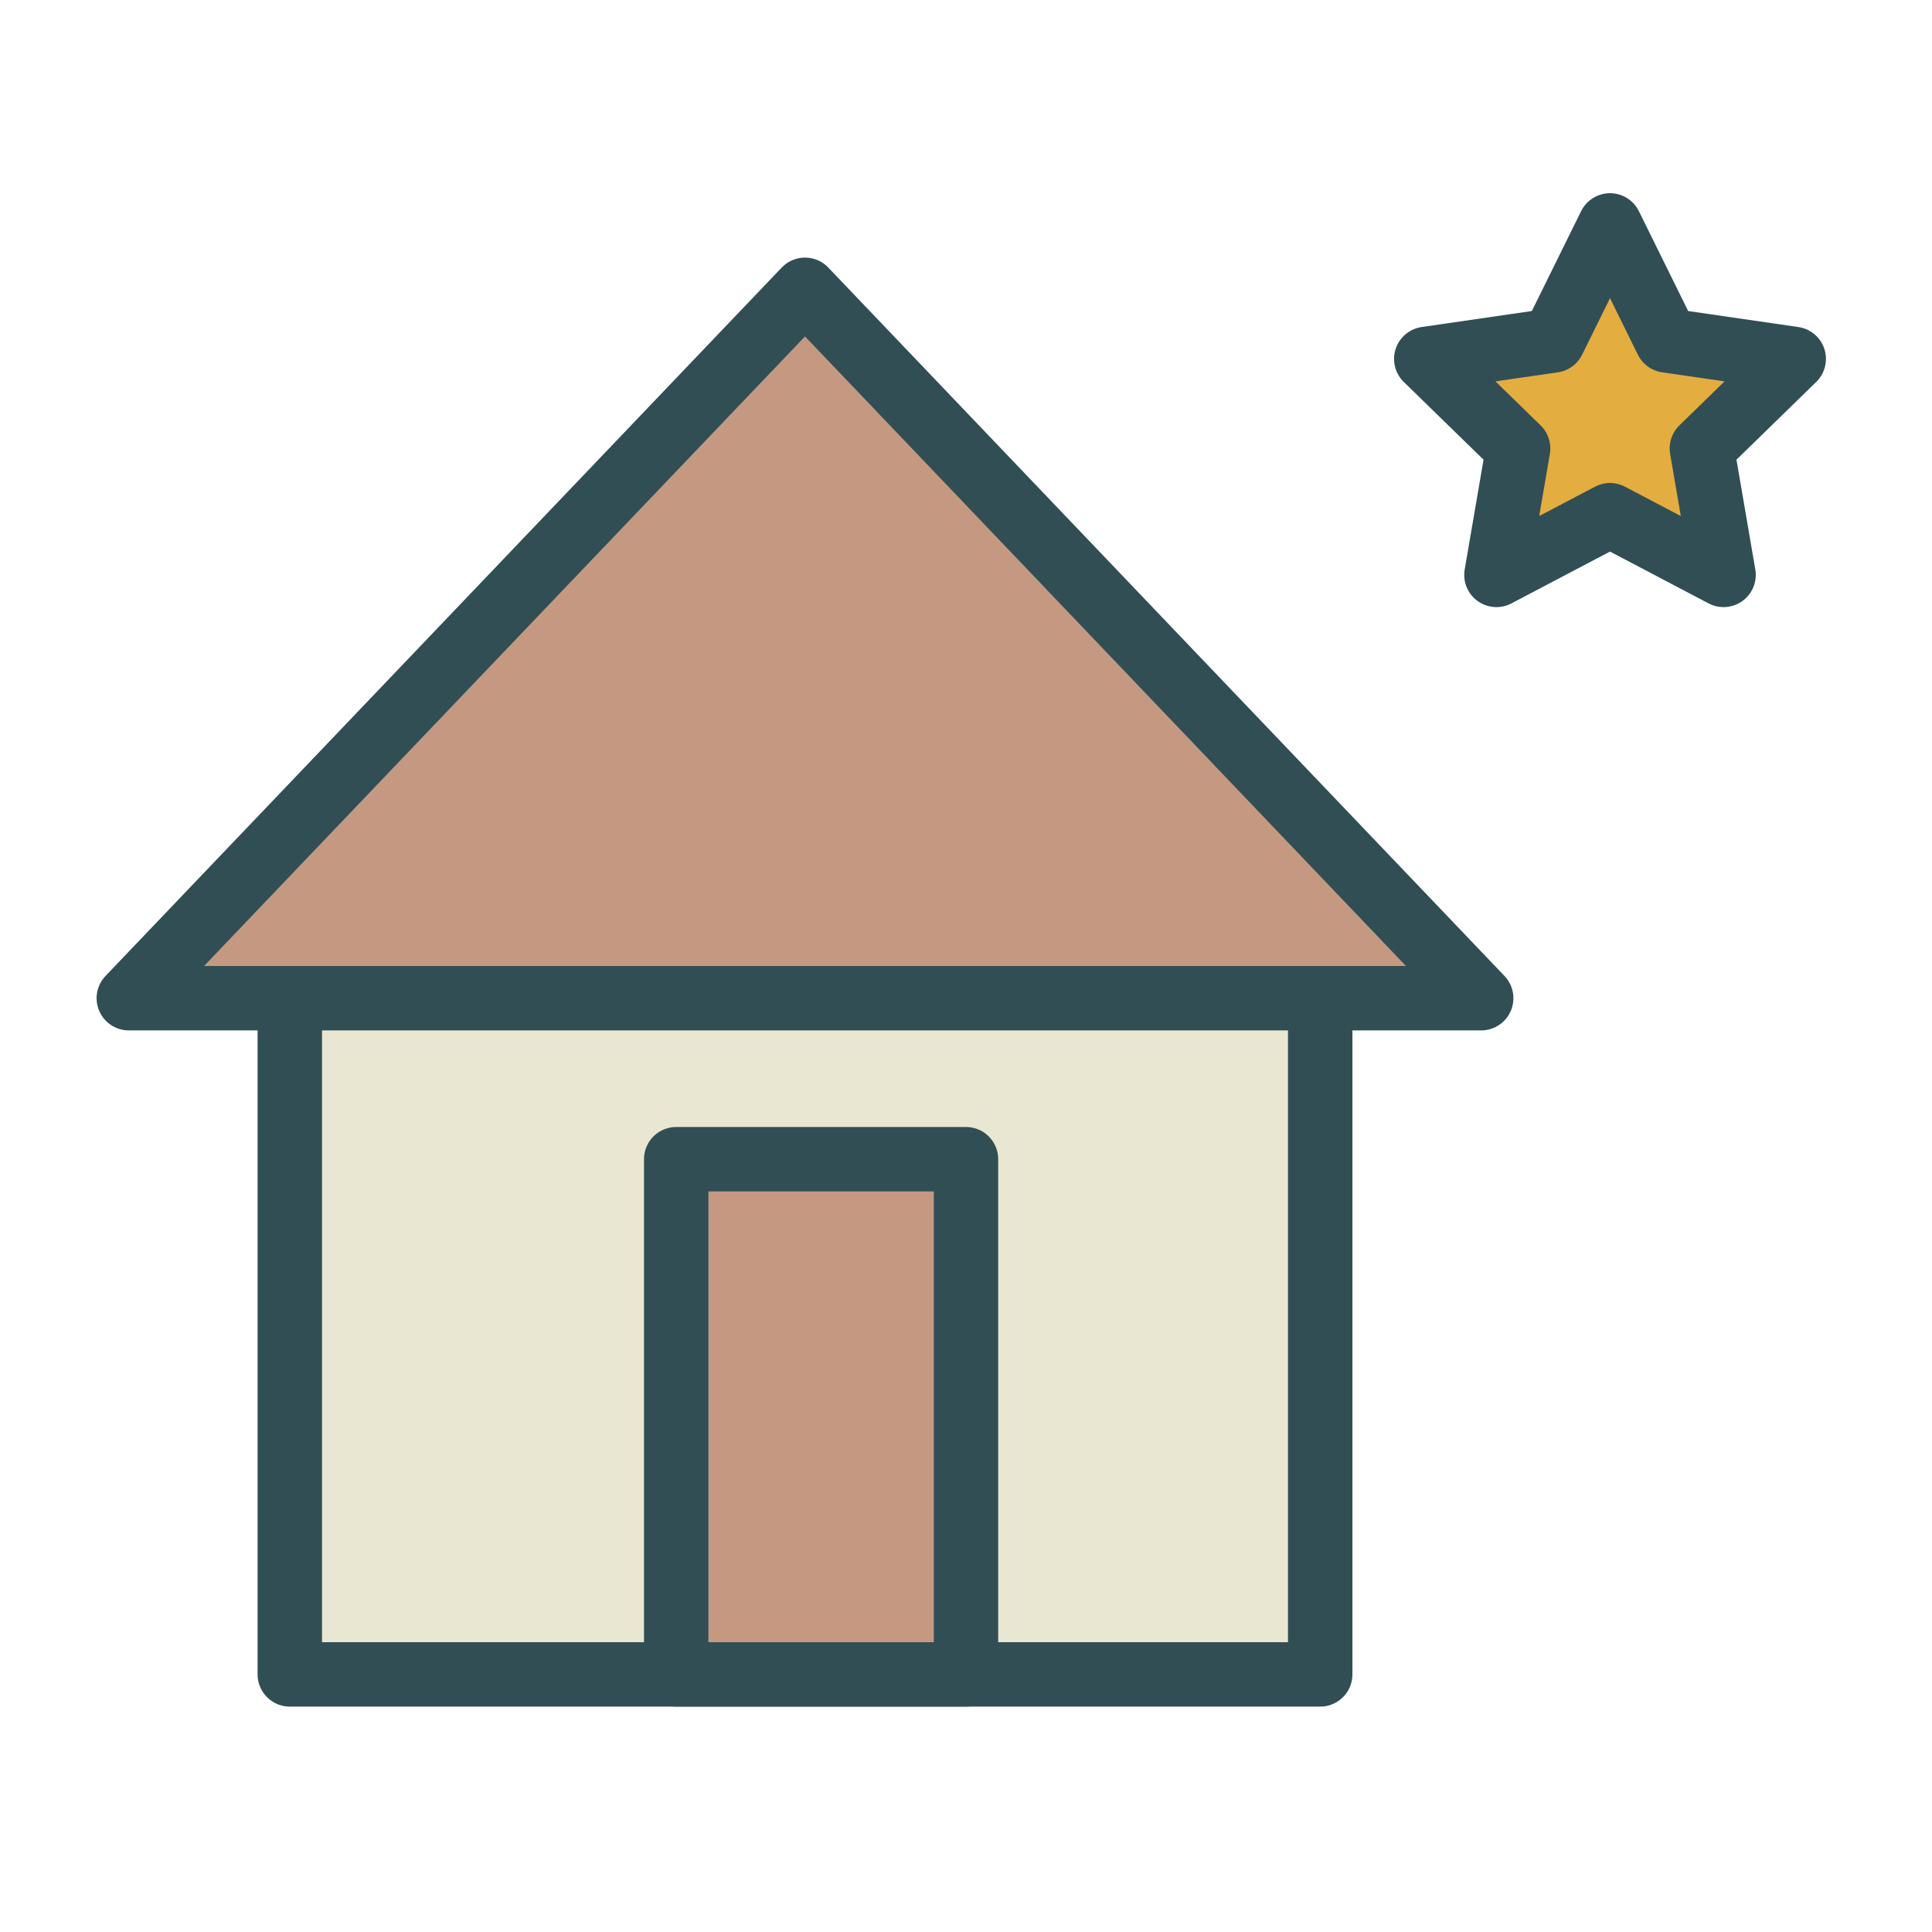 <?xml version="1.0" encoding="UTF-8" standalone="no"?>
<svg width="60px" height="60px" viewBox="0 0 60 60" version="1.1" xmlns="http://www.w3.org/2000/svg" xmlns:xlink="http://www.w3.org/1999/xlink" xmlns:sketch="http://www.bohemiancoding.com/sketch/ns">
    <!-- Generator: Sketch 3.4.4 (17249) - http://www.bohemiancoding.com/sketch -->
    <title>Starhome</title>
    <desc>Created with Sketch.</desc>
    <defs></defs>
    <g id="colored" stroke="none" stroke-width="1" fill="none" fill-rule="evenodd" sketch:type="MSPage">
        <g id="Starhome" sketch:type="MSLayerGroup" transform="translate(4, 7)" stroke="#314E55" stroke-width="2" stroke-linecap="round" stroke-linejoin="round">
            <rect id="Rectangle-57" fill="#E9E7D1" sketch:type="MSShapeGroup" x="5" y="23" width="32" height="22"></rect>
            <rect id="Rectangle-58" fill="#C59981" sketch:type="MSShapeGroup" x="17" y="29" width="9" height="16"></rect>
            <polygon id="Triangle-4" fill="#C59981" sketch:type="MSShapeGroup" points="21 2 42 24 0 24 "></polygon>
            <polygon id="Star-1" fill="#E4AD40" sketch:type="MSShapeGroup" points="46 9 42.473 10.854 43.147 6.927 40.294 4.146 44.237 3.573 46 0 47.763 3.573 51.706 4.146 48.853 6.927 49.527 10.854 "></polygon>
        </g>
        <g id="Free_sliced" sketch:type="MSLayerGroup" transform="translate(-360, -240)"></g>
    </g>
</svg>